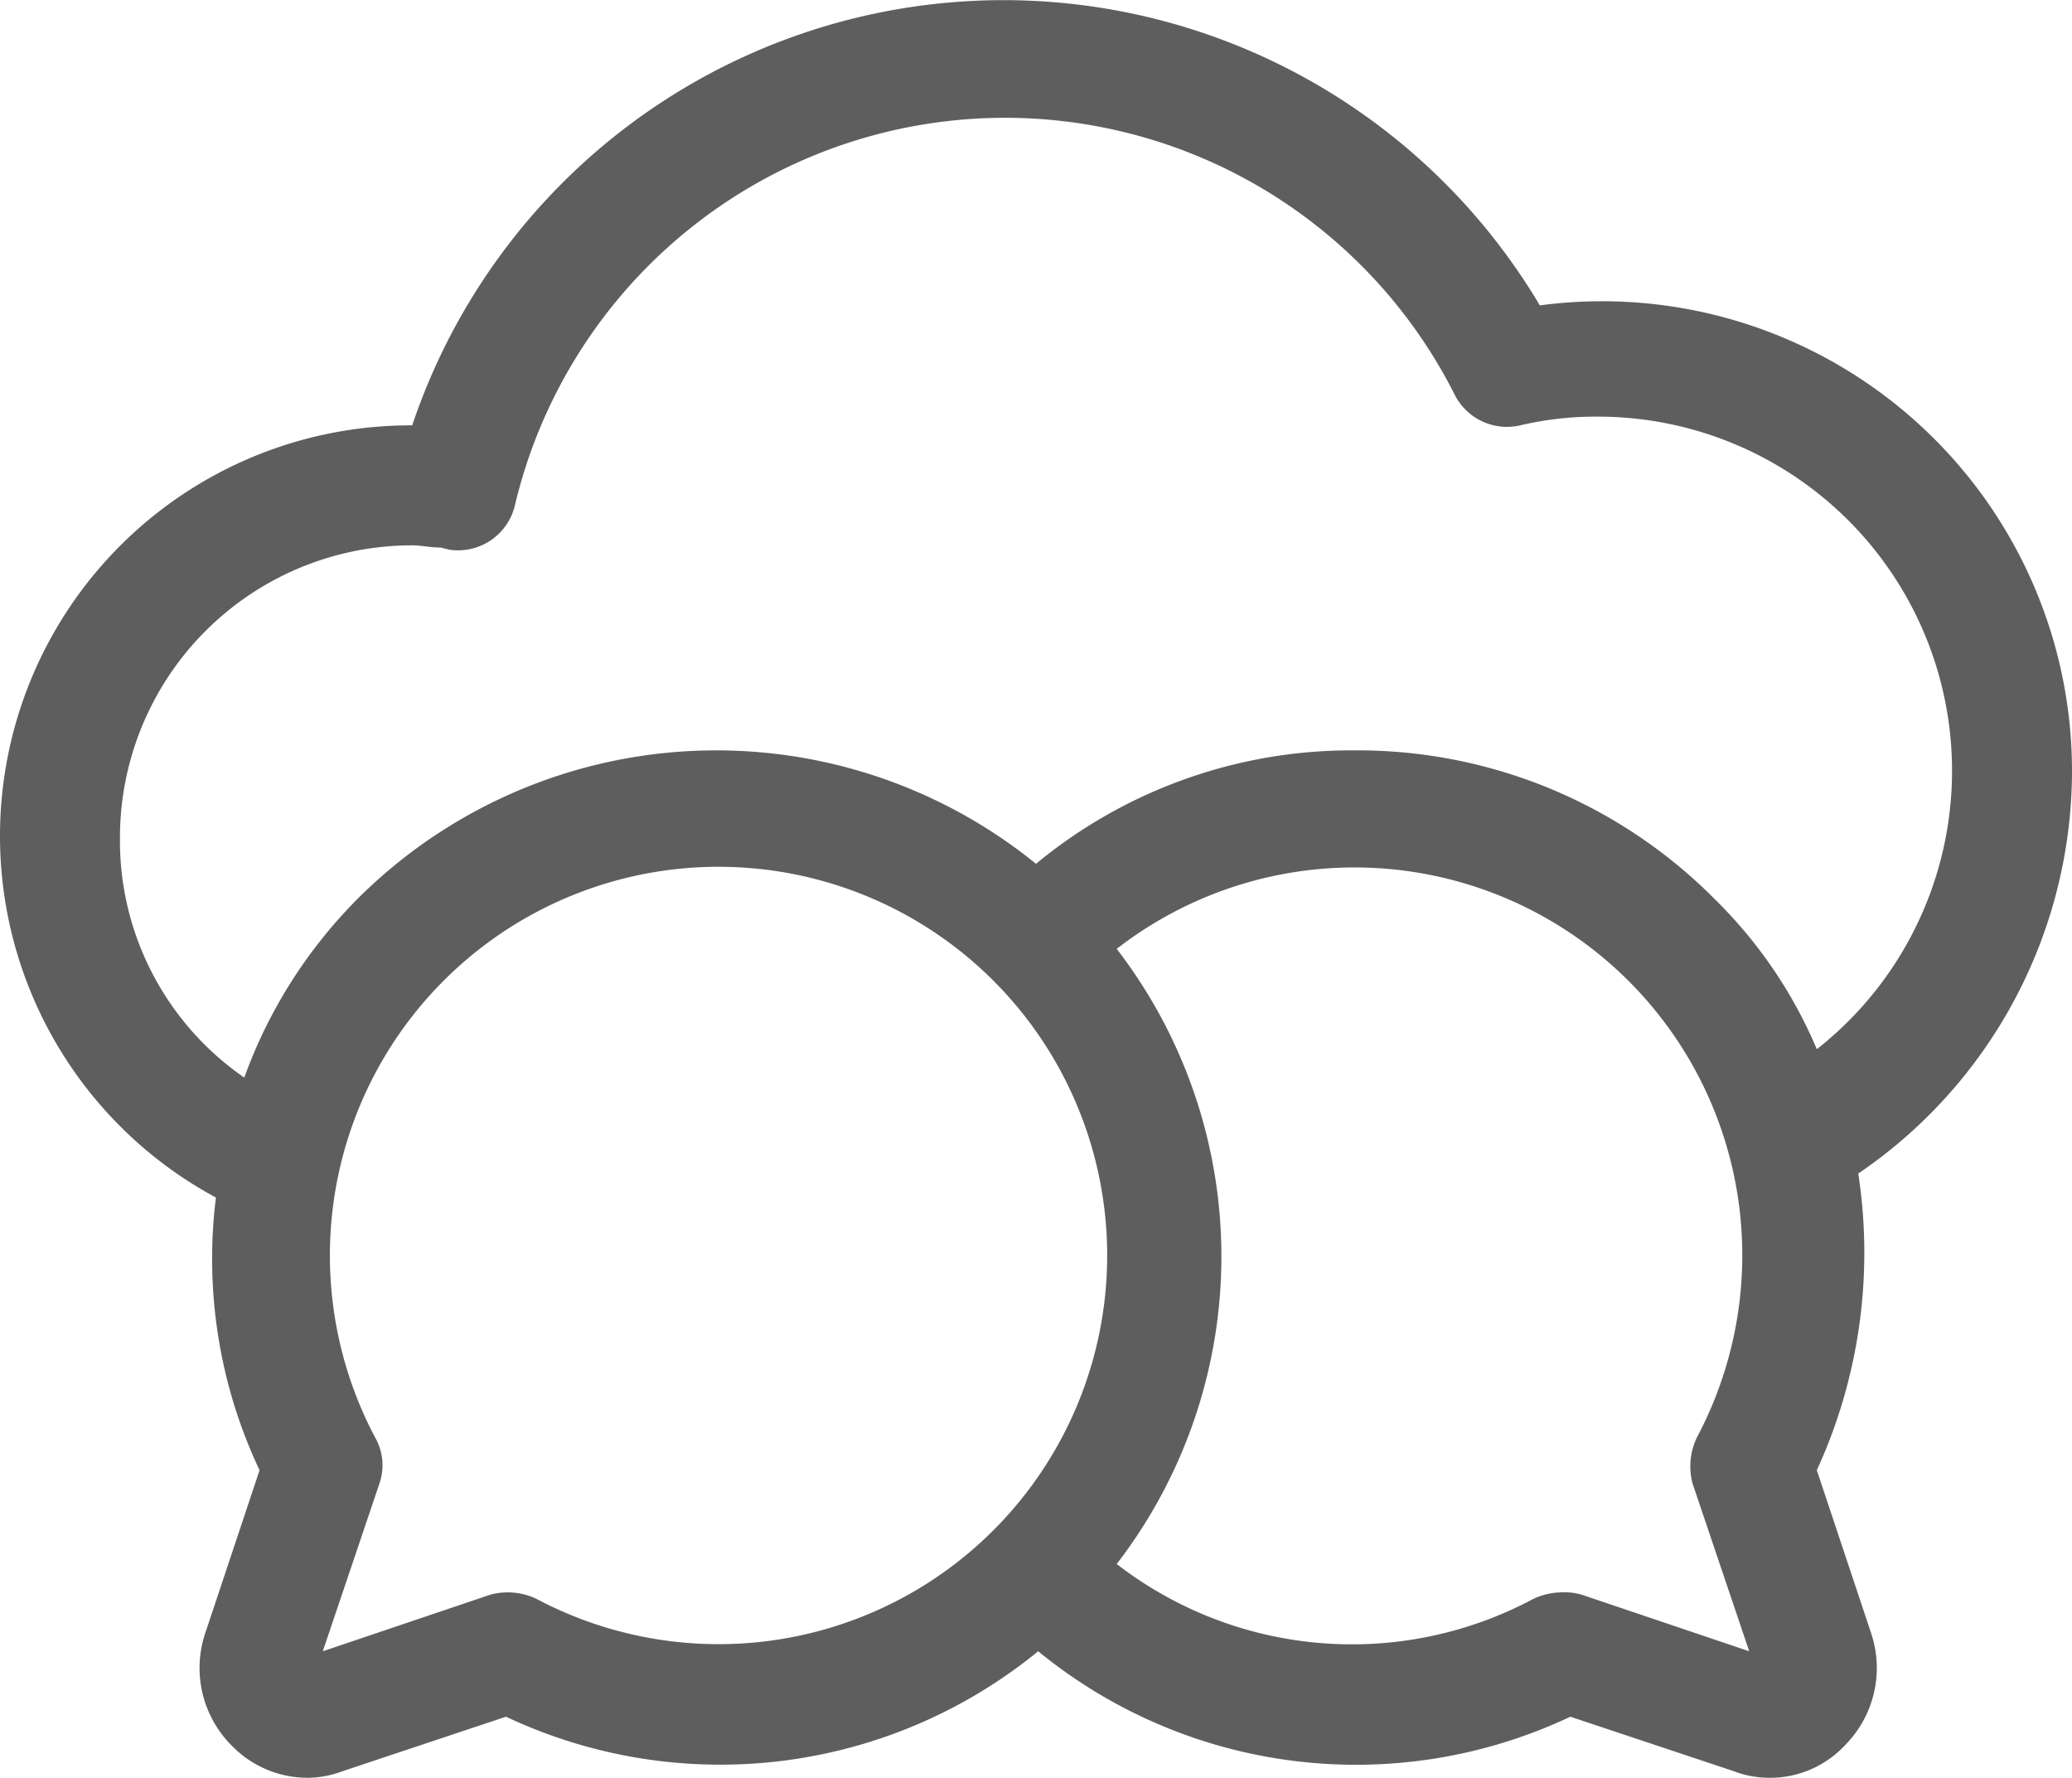 <svg xmlns="http://www.w3.org/2000/svg" width="95" height="81.5" viewBox="0 0 95 81.5">
    <path id="prefix__Path_469" d="M97.5 44.8a21.549 21.549 0 0 0-24.4-21.5 28.6 28.6 0 0 0-51.7 5.5h-.1a18.825 18.825 0 0 0-8.9 35.4 22.691 22.691 0 0 0 2 12.5l-2.5 7.5a5.027 5.027 0 0 0 1.2 5.1 4.852 4.852 0 0 0 3.5 1.5 4.529 4.529 0 0 0 1.6-.3l7.5-2.5a23.036 23.036 0 0 0 24.4-3 23.01 23.01 0 0 0 24.4 3l7.5 2.5a4.529 4.529 0 0 0 1.6.3 4.691 4.691 0 0 0 3.5-1.5 5.027 5.027 0 0 0 1.2-5.1l-2.5-7.5a23.884 23.884 0 0 0 1.9-13.6 22.358 22.358 0 0 0 9.8-18.3zM27.1 82.6a3.073 3.073 0 0 0-2.1-.2L17.3 85l2.6-7.7a2.558 2.558 0 0 0-.2-2.1 17.819 17.819 0 1 1 7.4 7.4zm47.9-.2a2.769 2.769 0 0 0-.9-.1 3.079 3.079 0 0 0-1.3.3A17.636 17.636 0 0 1 53.7 81a23.109 23.109 0 0 0 0-28.2 17.782 17.782 0 0 1 26.6 22.4 3.073 3.073 0 0 0-.2 2.1l2.6 7.7zm6.1-31.9a23.052 23.052 0 0 0-16.5-6.8A22.684 22.684 0 0 0 50 48.9a23.269 23.269 0 0 0-31.1 1.6 22.406 22.406 0 0 0-5.2 8.2 13.187 13.187 0 0 1-5.7-11 13.4 13.4 0 0 1 13.4-13.4c.4 0 .8.1 1.3.1l.4.1a2.68 2.68 0 0 0 3-2 23.093 23.093 0 0 1 43.1-5.1 2.685 2.685 0 0 0 3 1.4 15.038 15.038 0 0 1 3.5-.4 16.237 16.237 0 0 1 10.1 29 21.174 21.174 0 0 0-4.7-6.9z" data-name="Path 469" transform="translate(-2.5 -9.3)" style="fill:#5e5e5e"/>
</svg>
